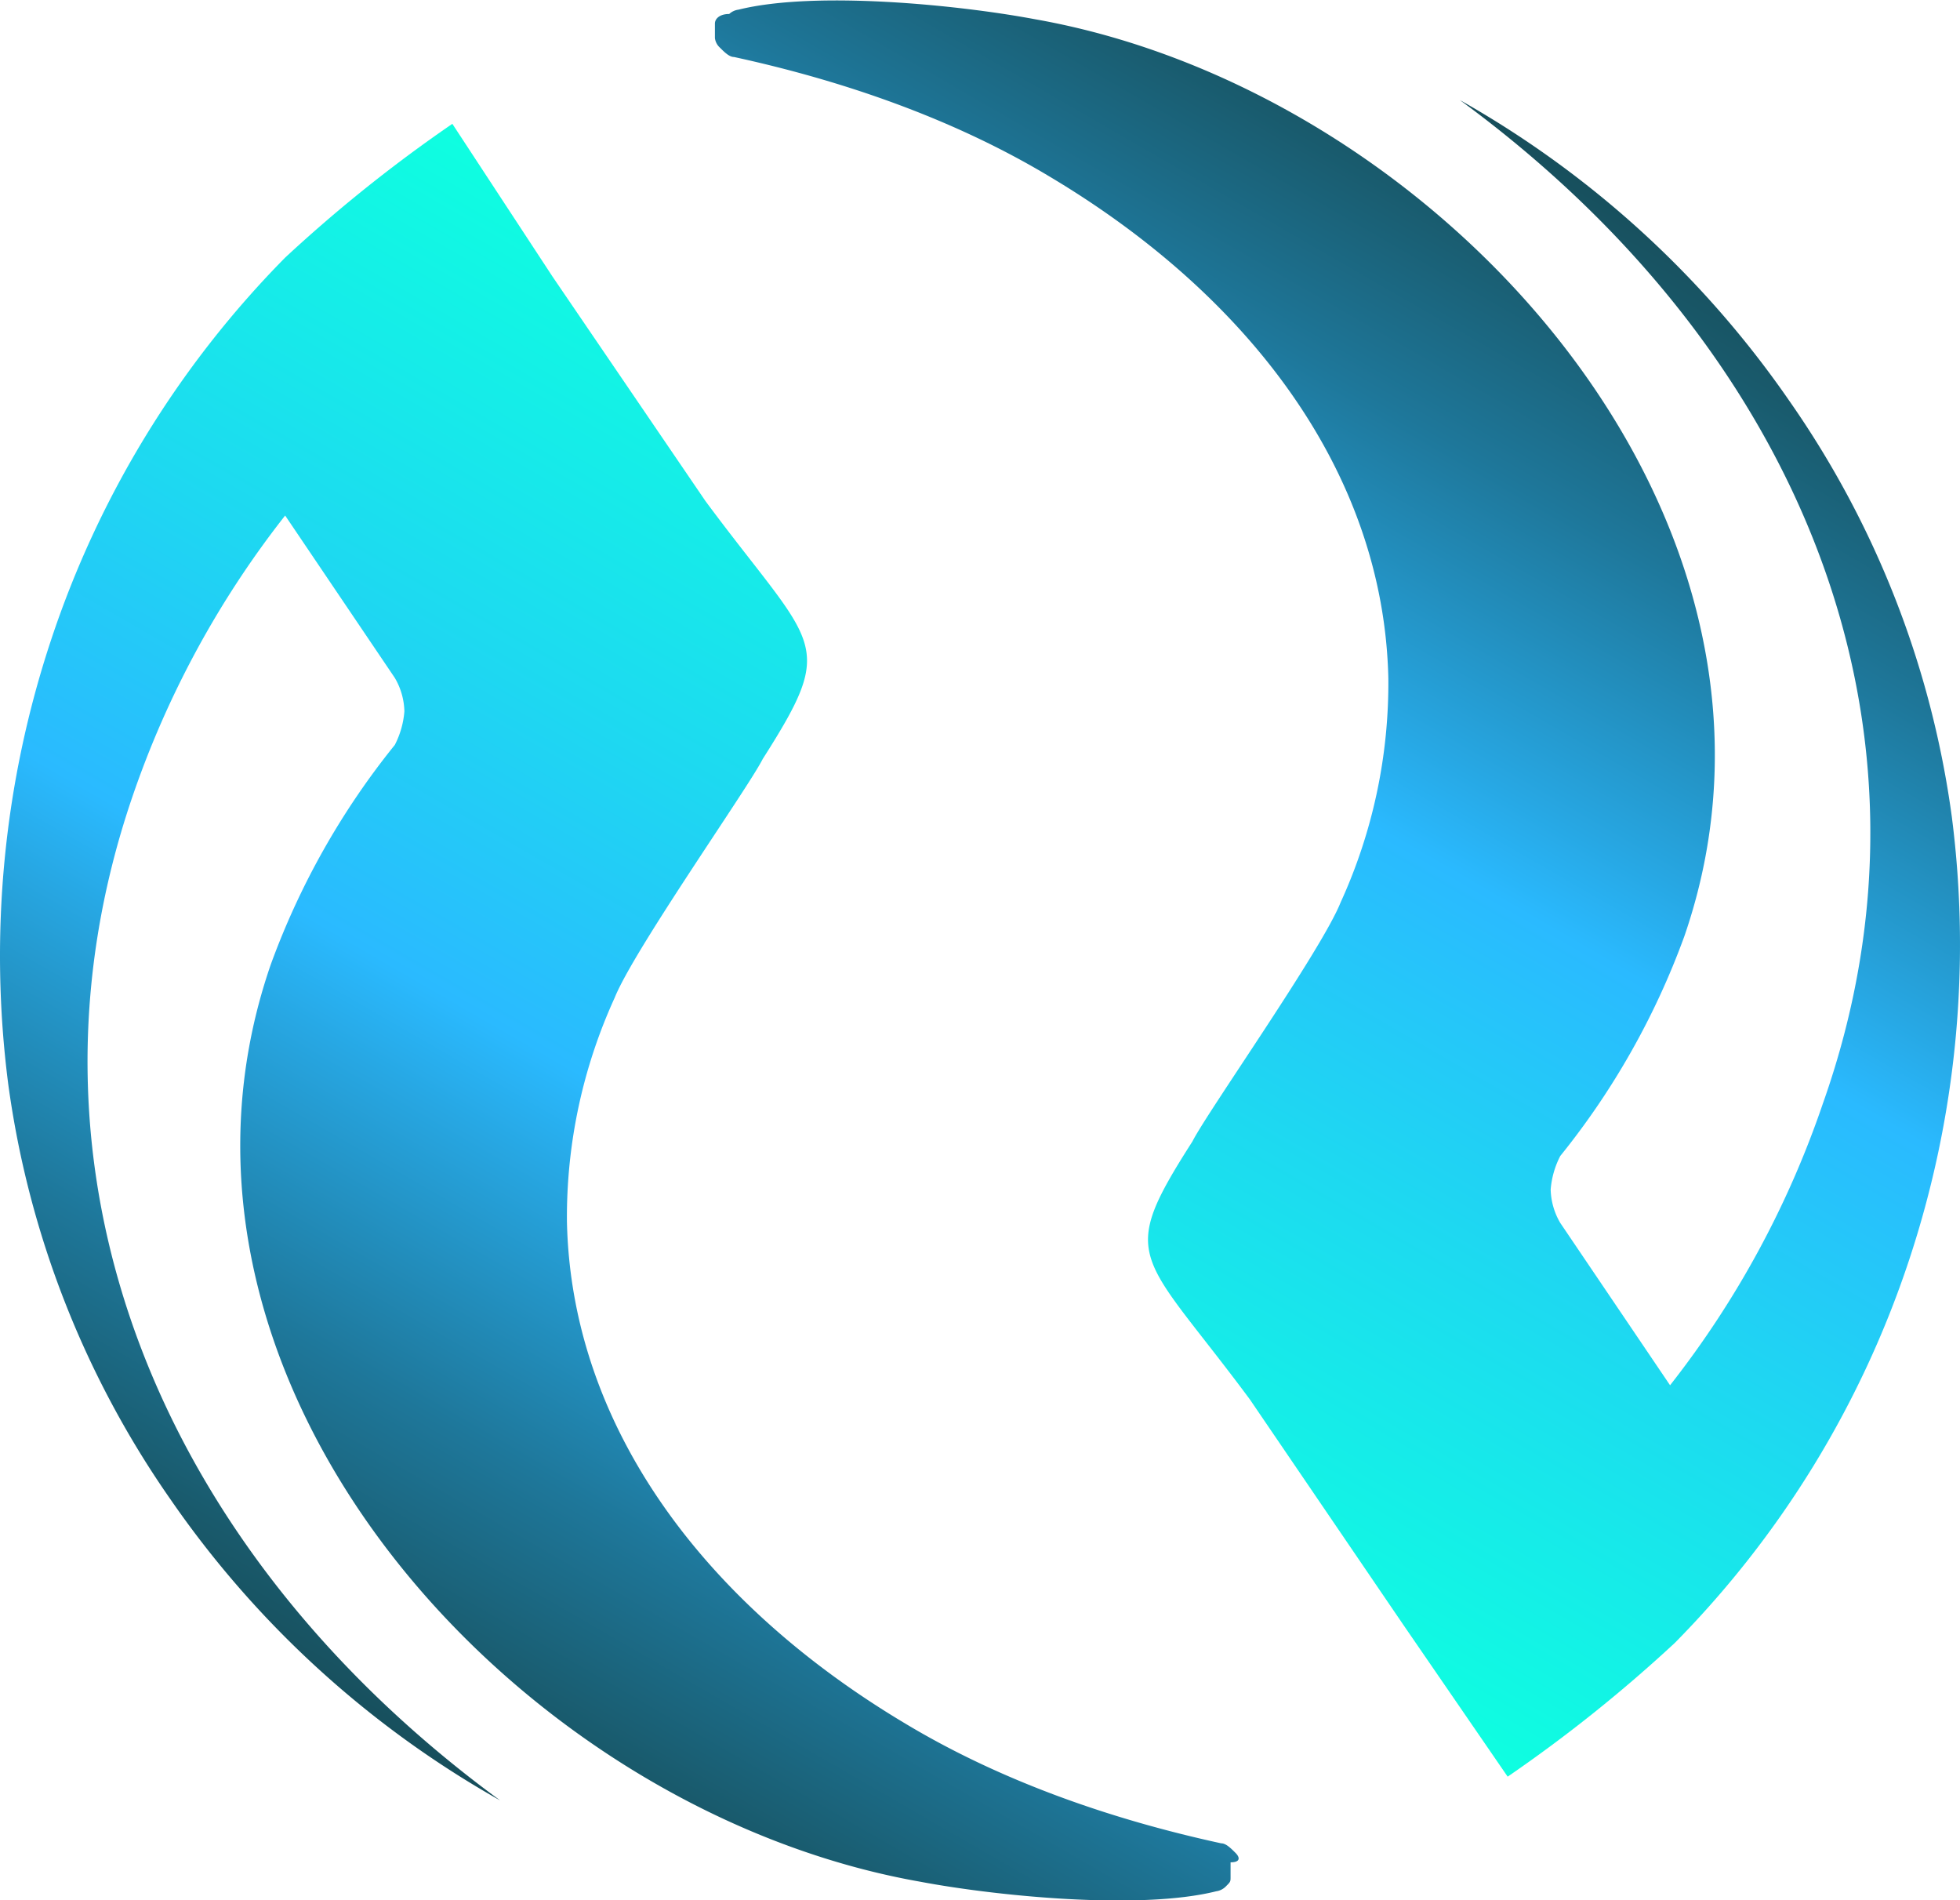 <svg id="Layer_1" data-name="Layer 1" xmlns="http://www.w3.org/2000/svg" xmlns:xlink="http://www.w3.org/1999/xlink" viewBox="0 0 257.9 250"><defs><style>.cls-1{fill:url(#linear-gradient);}.cls-2{fill:url(#linear-gradient-2);}</style><linearGradient id="linear-gradient" x1="224.64" y1="455.76" x2="318.77" y2="292.72" gradientTransform="translate(-181 -229)" gradientUnits="userSpaceOnUse"><stop offset="0" stop-color="#174e5b"/><stop offset="0.07" stop-color="#195a6c"/><stop offset="0.21" stop-color="#1e779a"/><stop offset="0.4" stop-color="#27a7e3"/><stop offset="0.47" stop-color="#2abaff"/><stop offset="0.7" stop-color="#1ddaf0"/><stop offset="1" stop-color="#0effe0"/></linearGradient><linearGradient id="linear-gradient-2" x1="386.53" y1="252.17" x2="292.4" y2="415.19" xlink:href="#linear-gradient"/></defs><path class="cls-1" d="M158.62,243.76c-.63-.63-1.26-1.26-1.89-1.26-14.45-3.14-28.9-8.16-41.47-15.7-26.39-15.71-44-39-44.61-66a69.38,69.38,0,0,1,6.28-29.54c2.51-6.28,17.59-27.64,19.48-31.41,10-15.71,6.91-14.46-7.54-33.94L68.76,36.4,55.57,16.29a191.47,191.47,0,0,0-22,17.6A129.71,129.71,0,0,0,2.78,84.16a131.89,131.89,0,0,0-5.65,58.43,124.71,124.71,0,0,0,21.36,54.67,130.51,130.51,0,0,0,43.36,39.59c-44.62-32.68-65.35-82.32-48.39-132A125.56,125.56,0,0,1,33.57,67.82L48,89.18a9.1,9.1,0,0,1,1.26,4.4A11.63,11.63,0,0,1,48,98a101,101,0,0,0-16.33,28.91c-18.85,54.66,32,111.22,85.46,120.64,10,1.89,28.9,3.77,38.95,1.26a2.2,2.2,0,0,0,1.26-.63c.63-.63.63-.63.63-1.26V245C159.25,245,159.25,244.39,158.62,243.76Z" transform="translate(3.95 0)"/><path class="cls-2" d="M90.75,6.24c.63.63,1.26,1.26,1.89,1.26,14.45,3.14,28.9,8.16,41.47,15.7,26.39,15.71,44,39,44.62,66a69.39,69.39,0,0,1-6.29,29.54c-2.51,6.28-17.59,27.64-19.48,31.41-10.05,15.71-6.91,14.46,7.54,33.94l20.11,29.53,13.82,20.11a191.47,191.47,0,0,0,22-17.6,129.71,129.71,0,0,0,30.79-50.27,131.89,131.89,0,0,0,5.65-58.43,124.71,124.71,0,0,0-21.36-54.67,130.51,130.51,0,0,0-43.36-39.59c44.62,32.68,65.35,82.32,47.76,132a125.33,125.33,0,0,1-20.11,37.07l-14.45-21.36a9.1,9.1,0,0,1-1.26-4.4,11.63,11.63,0,0,1,1.26-4.4,101,101,0,0,0,16.33-28.91c18.86-54.66-32-111.22-85.45-120.64-10.06-1.89-28.91-3.77-39-1.26A2.2,2.2,0,0,0,92,1.84c-1.26,0-1.88.63-1.88,1.26V5A2,2,0,0,0,90.75,6.24Z" transform="translate(3.95 0)"/></svg>